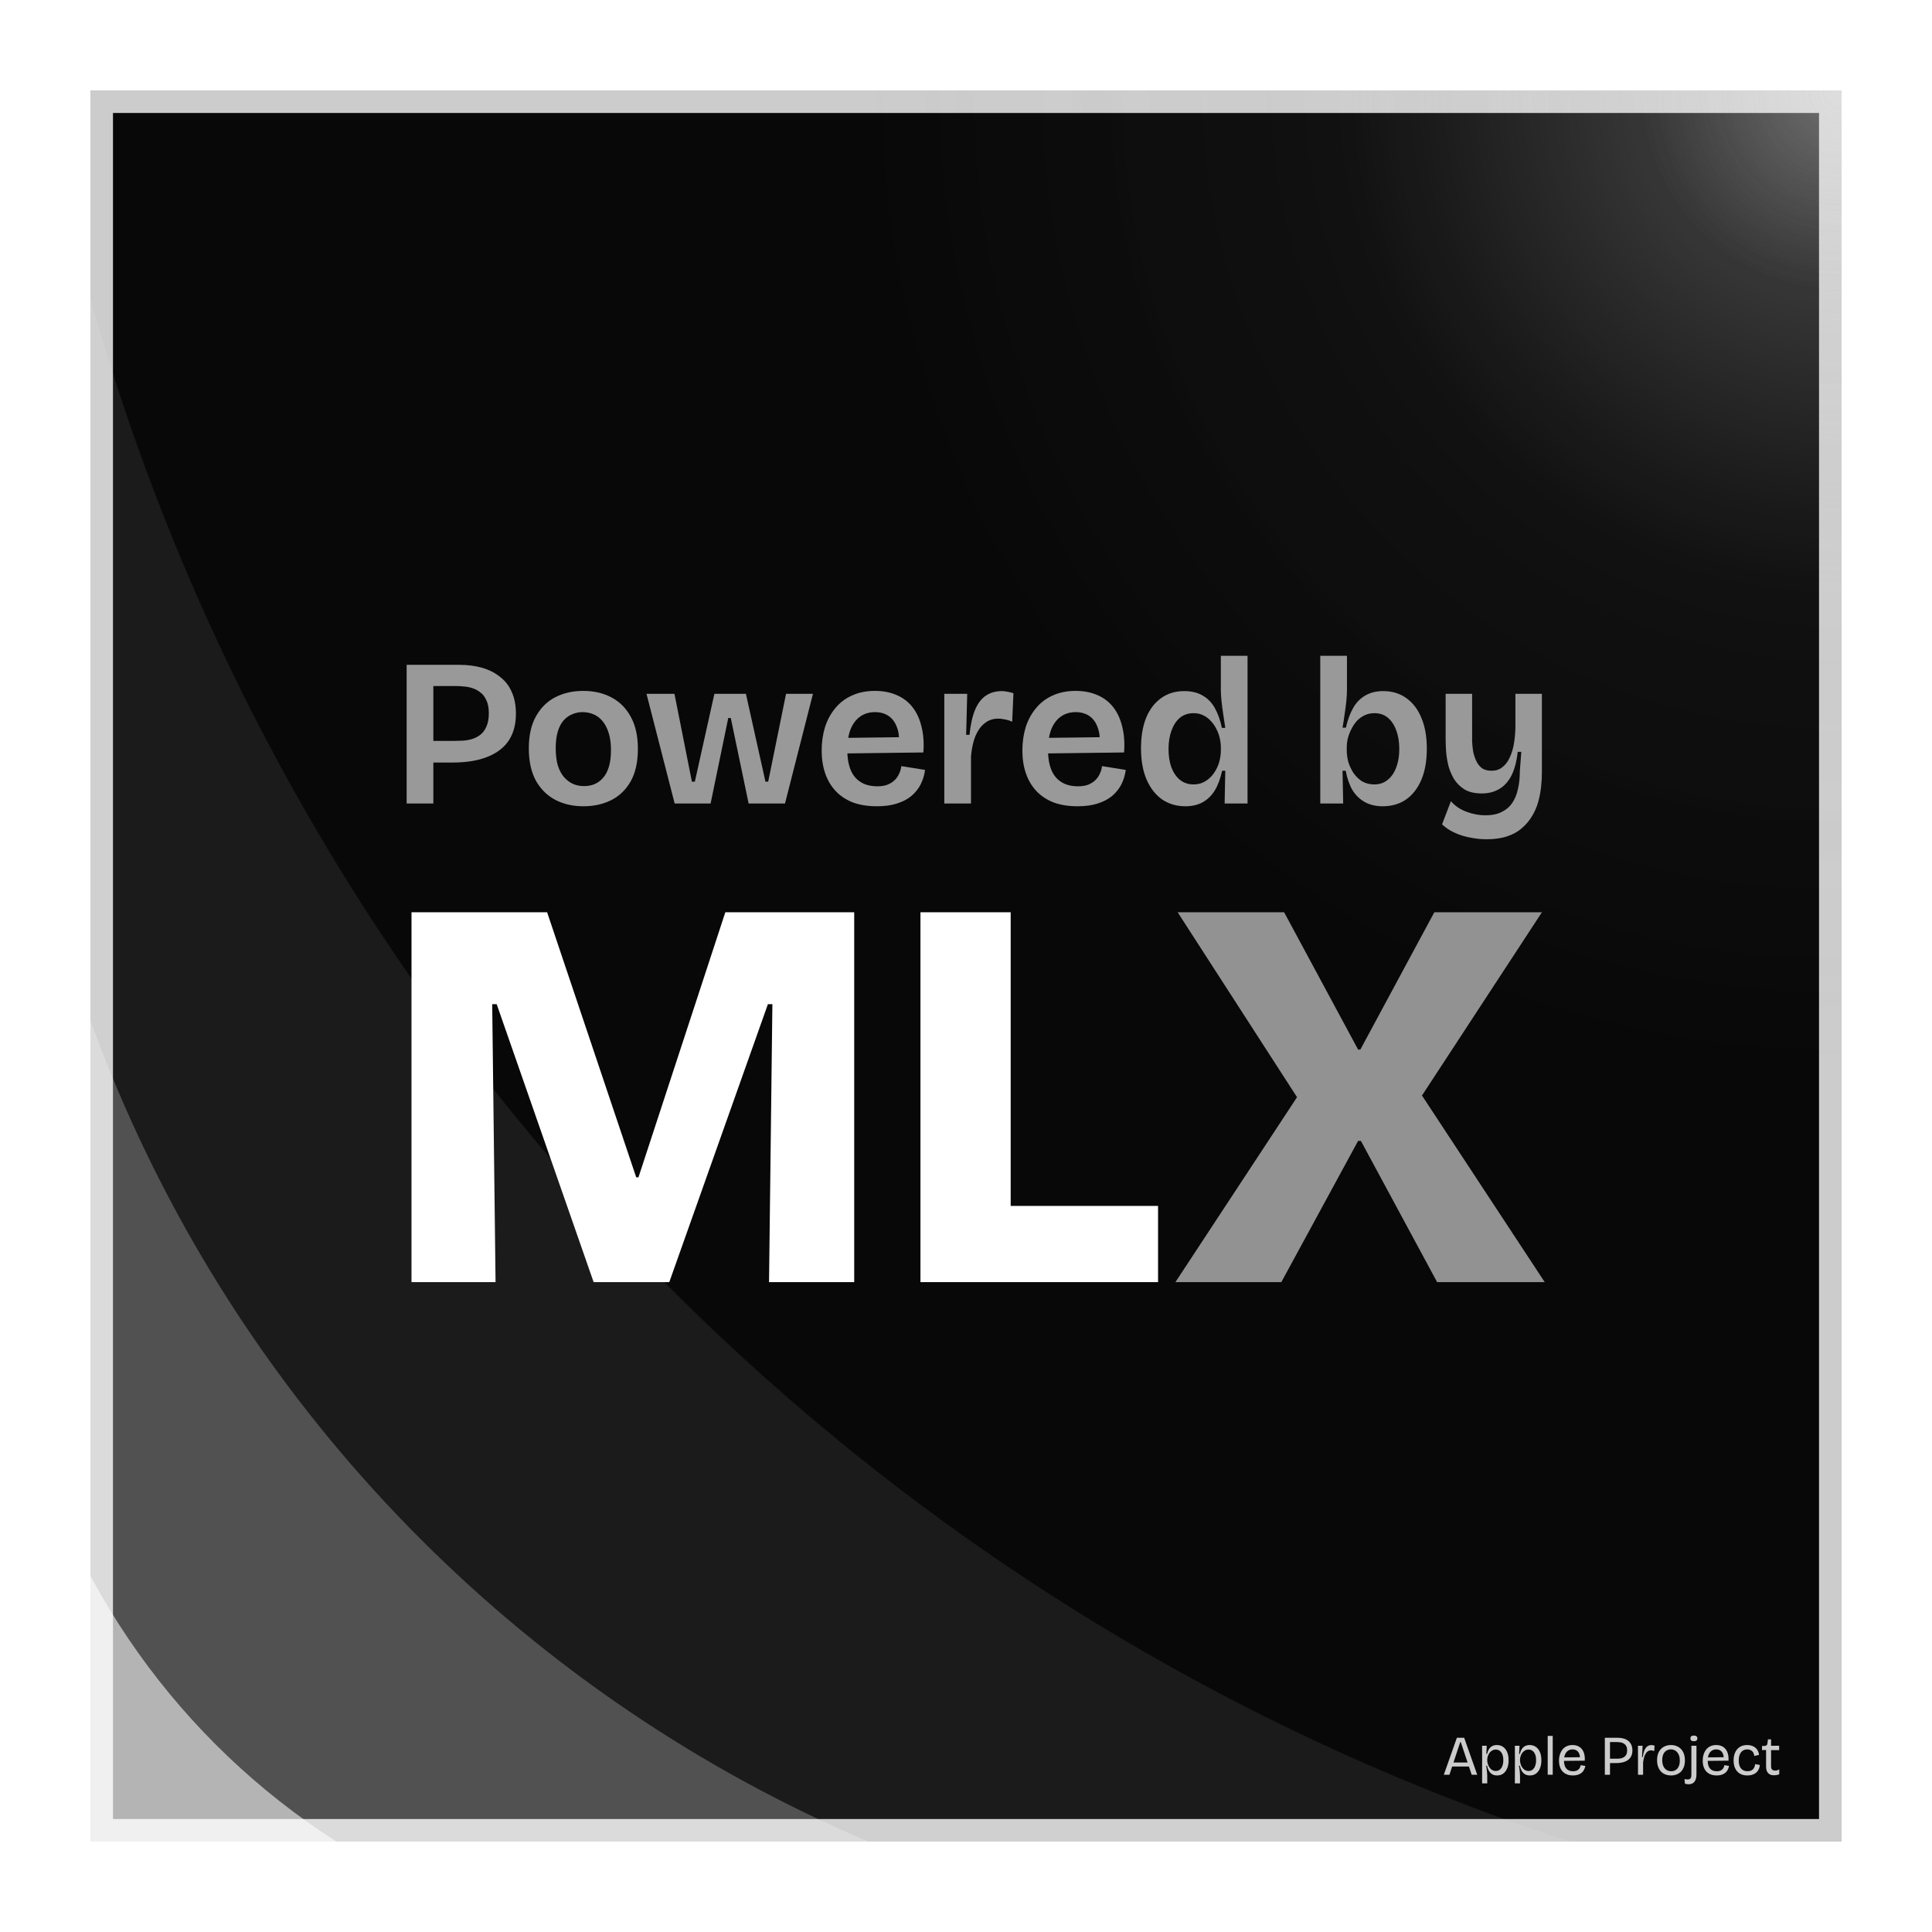 <svg width="160" height="160" viewBox="0 0 160 160" fill="none" xmlns="http://www.w3.org/2000/svg">
<g clip-path="url(#clip0_1233_307)">
<rect x="7.485" y="7.485" width="145.029" height="145.029" fill="#080808"/>
<g filter="url(#filter0_i_1233_307)">
<path d="M7.485 7.485H152.515V152.515H7.485V7.485Z" fill="#080808"/>
</g>
<path d="M151.579 8.421V151.579H8.421V8.421H151.579Z" stroke="#CCCCCC" stroke-width="1.871"/>
<g opacity="0.3" filter="url(#filter1_f_1233_307)">
<circle cx="152.514" cy="7.486" r="82.377" fill="url(#paint0_radial_1233_307)"/>
</g>
<g opacity="0.2" filter="url(#filter2_f_1233_307)">
<circle cx="152.514" cy="7.486" r="82.377" fill="url(#paint1_radial_1233_307)"/>
</g>
<g opacity="0.8" filter="url(#filter3_f_1233_307)">
<g opacity="0.1" filter="url(#filter4_f_1233_307)">
<path d="M0.524 -26.162C0.524 77.645 84.675 161.796 188.481 161.796H0.524V-26.162Z" fill="white"/>
</g>
<g opacity="0.3" filter="url(#filter5_f_1233_307)">
<path d="M0.523 44.613C0.523 109.331 52.988 161.796 117.707 161.796H0.523V44.613Z" fill="white"/>
</g>
<g opacity="0.8" filter="url(#filter6_f_1233_307)">
<path d="M0.524 102.624C0.524 135.304 27.016 161.796 59.696 161.796H0.524V102.624Z" fill="white"/>
</g>
</g>
<path d="M34.079 106.18V75.55H45.31L52.689 97.502H52.874L60.068 75.55H70.742V106.18H63.688L63.966 83.161H63.595L55.427 106.18H49.162L41.133 83.161H40.762L41.04 106.18H34.079Z" fill="white"/>
<path d="M76.228 106.18V75.55H83.7V106.18H76.228ZM77.574 106.18V99.869H95.905V106.18H77.574Z" fill="white"/>
<path d="M97.343 106.18L107.414 90.865L97.528 75.55H106.346L112.472 86.921H112.658L118.784 75.55H127.695L117.763 90.726L127.927 106.18H119.016L112.704 94.485H112.472L106.114 106.18H97.343Z" fill="#929292"/>
<path d="M35.139 63.151V61.359H37.558C37.767 61.359 37.999 61.353 38.254 61.342C38.521 61.33 38.782 61.289 39.038 61.22C39.293 61.15 39.531 61.034 39.751 60.872C39.971 60.709 40.146 60.483 40.273 60.193C40.412 59.903 40.482 59.526 40.482 59.062C40.482 58.621 40.412 58.261 40.273 57.983C40.146 57.693 39.971 57.472 39.751 57.321C39.542 57.159 39.316 57.043 39.072 56.973C38.84 56.904 38.614 56.863 38.394 56.852C38.185 56.828 38.011 56.817 37.871 56.817H35.139V55.059H38.045C38.73 55.059 39.357 55.14 39.925 55.303C40.494 55.465 40.987 55.714 41.404 56.051C41.834 56.376 42.159 56.793 42.379 57.304C42.611 57.815 42.727 58.418 42.727 59.114C42.727 59.984 42.53 60.721 42.135 61.324C41.741 61.916 41.149 62.368 40.36 62.682C39.583 62.995 38.614 63.151 37.454 63.151H35.139ZM33.677 66.545V55.059H35.888V66.545H33.677Z" fill="#999999"/>
<path d="M48.319 66.772C47.438 66.772 46.654 66.592 45.97 66.232C45.297 65.872 44.763 65.339 44.369 64.631C43.986 63.911 43.794 63.03 43.794 61.986C43.794 60.907 43.992 60.019 44.386 59.323C44.781 58.615 45.314 58.087 45.987 57.739C46.672 57.391 47.443 57.217 48.302 57.217C49.184 57.217 49.961 57.397 50.634 57.756C51.319 58.116 51.852 58.65 52.235 59.358C52.63 60.065 52.827 60.953 52.827 62.02C52.827 63.099 52.63 63.993 52.235 64.7C51.841 65.397 51.301 65.919 50.617 66.267C49.932 66.603 49.166 66.772 48.319 66.772ZM48.371 65.101C48.673 65.101 48.957 65.049 49.224 64.944C49.503 64.828 49.741 64.654 49.938 64.422C50.147 64.19 50.309 63.883 50.425 63.5C50.541 63.117 50.599 62.658 50.599 62.125C50.599 61.568 50.535 61.092 50.408 60.698C50.28 60.292 50.106 59.961 49.886 59.706C49.677 59.45 49.427 59.265 49.137 59.149C48.859 59.033 48.557 58.975 48.232 58.975C47.942 58.975 47.664 59.033 47.397 59.149C47.13 59.253 46.892 59.421 46.683 59.653C46.474 59.886 46.312 60.193 46.196 60.576C46.08 60.959 46.022 61.417 46.022 61.951C46.022 62.508 46.08 62.989 46.196 63.395C46.324 63.79 46.498 64.115 46.718 64.37C46.939 64.613 47.188 64.799 47.467 64.927C47.745 65.043 48.047 65.101 48.371 65.101Z" fill="#999999"/>
<path d="M55.873 66.545L53.541 57.461H55.856L57.3 64.735H57.544L59.163 57.461H61.773L63.392 64.735H63.618L65.097 57.461H67.325L65.01 66.545H61.999L60.52 59.462H60.311L58.849 66.545H55.873Z" fill="#999999"/>
<path d="M72.624 66.772C71.87 66.772 71.209 66.667 70.64 66.458C70.072 66.238 69.596 65.924 69.213 65.518C68.83 65.112 68.54 64.625 68.343 64.056C68.146 63.488 68.047 62.856 68.047 62.16C68.047 61.463 68.14 60.814 68.326 60.21C68.523 59.607 68.807 59.085 69.178 58.644C69.55 58.191 70.008 57.843 70.553 57.6C71.11 57.345 71.743 57.217 72.45 57.217C73.135 57.217 73.738 57.333 74.26 57.565C74.782 57.785 75.217 58.116 75.565 58.557C75.913 58.998 76.163 59.537 76.314 60.175C76.476 60.802 76.528 61.516 76.47 62.316L69.457 62.403V61.115L75.043 61.046L74.434 61.777C74.492 61.15 74.44 60.634 74.278 60.228C74.127 59.81 73.895 59.497 73.582 59.288C73.268 59.079 72.897 58.975 72.468 58.975C71.98 58.975 71.563 59.102 71.215 59.358C70.878 59.601 70.617 59.955 70.431 60.419C70.257 60.883 70.17 61.44 70.17 62.09C70.17 63.111 70.385 63.871 70.814 64.37C71.244 64.869 71.853 65.118 72.642 65.118C72.99 65.118 73.28 65.072 73.512 64.979C73.755 64.874 73.953 64.747 74.104 64.596C74.266 64.434 74.388 64.254 74.469 64.056C74.562 63.859 74.62 63.656 74.643 63.447L76.61 63.761C76.552 64.19 76.43 64.59 76.244 64.962C76.059 65.321 75.803 65.64 75.478 65.919C75.154 66.186 74.753 66.394 74.278 66.545C73.814 66.696 73.262 66.772 72.624 66.772Z" fill="#999999"/>
<path d="M78.203 66.545V57.461H80.1L80.013 60.854H80.292C80.373 60.019 80.524 59.334 80.744 58.801C80.965 58.267 81.26 57.873 81.632 57.617C82.003 57.362 82.456 57.234 82.989 57.234C83.129 57.234 83.273 57.252 83.424 57.286C83.587 57.31 83.755 57.35 83.929 57.408L83.825 59.775C83.639 59.682 83.442 59.619 83.233 59.584C83.036 59.537 82.85 59.514 82.676 59.514C82.235 59.514 81.858 59.642 81.545 59.897C81.231 60.141 80.976 60.495 80.779 60.959C80.593 61.423 80.472 61.98 80.414 62.629V66.545H78.203Z" fill="#999999"/>
<path d="M89.246 66.772C88.492 66.772 87.831 66.667 87.262 66.458C86.694 66.238 86.218 65.924 85.835 65.518C85.452 65.112 85.162 64.625 84.965 64.056C84.767 63.488 84.669 62.856 84.669 62.16C84.669 61.463 84.762 60.814 84.947 60.21C85.144 59.607 85.429 59.085 85.8 58.644C86.171 58.191 86.63 57.843 87.175 57.6C87.732 57.345 88.364 57.217 89.072 57.217C89.757 57.217 90.36 57.333 90.882 57.565C91.404 57.785 91.839 58.116 92.187 58.557C92.535 58.998 92.785 59.537 92.936 60.175C93.098 60.802 93.15 61.516 93.092 62.316L86.079 62.403V61.115L91.665 61.046L91.056 61.777C91.114 61.15 91.062 60.634 90.899 60.228C90.749 59.81 90.516 59.497 90.203 59.288C89.89 59.079 89.519 58.975 89.089 58.975C88.602 58.975 88.184 59.102 87.836 59.358C87.5 59.601 87.239 59.955 87.053 60.419C86.879 60.883 86.792 61.44 86.792 62.09C86.792 63.111 87.007 63.871 87.436 64.37C87.865 64.869 88.474 65.118 89.263 65.118C89.611 65.118 89.901 65.072 90.133 64.979C90.377 64.874 90.574 64.747 90.725 64.596C90.888 64.434 91.01 64.254 91.091 64.056C91.184 63.859 91.242 63.656 91.265 63.447L93.231 63.761C93.173 64.19 93.052 64.59 92.866 64.962C92.68 65.321 92.425 65.64 92.1 65.919C91.775 66.186 91.375 66.394 90.899 66.545C90.435 66.696 89.884 66.772 89.246 66.772Z" fill="#999999"/>
<path d="M98.165 66.772C97.445 66.772 96.807 66.586 96.251 66.215C95.705 65.832 95.276 65.286 94.963 64.579C94.649 63.859 94.493 62.989 94.493 61.968C94.493 61.005 94.632 60.17 94.91 59.462C95.201 58.754 95.612 58.209 96.146 57.826C96.68 57.432 97.324 57.234 98.078 57.234C98.681 57.234 99.186 57.356 99.592 57.6C100.01 57.832 100.346 58.174 100.601 58.627C100.857 59.079 101.054 59.63 101.193 60.28H101.472C101.414 59.874 101.355 59.485 101.297 59.114C101.239 58.731 101.193 58.371 101.158 58.035C101.123 57.698 101.106 57.391 101.106 57.112V54.31H103.316V66.545H101.419L101.472 63.83H101.21C101.071 64.48 100.868 65.025 100.601 65.466C100.334 65.895 99.998 66.22 99.592 66.441C99.198 66.661 98.722 66.772 98.165 66.772ZM98.844 64.962C99.215 64.962 99.54 64.874 99.818 64.7C100.108 64.526 100.346 64.3 100.532 64.022C100.729 63.743 100.874 63.442 100.967 63.117C101.06 62.78 101.106 62.455 101.106 62.142V61.898C101.106 61.655 101.077 61.405 101.019 61.15C100.961 60.883 100.868 60.628 100.741 60.384C100.625 60.141 100.474 59.92 100.288 59.723C100.102 59.514 99.888 59.352 99.644 59.236C99.412 59.12 99.145 59.062 98.844 59.062C98.403 59.062 98.026 59.189 97.712 59.445C97.411 59.7 97.179 60.054 97.016 60.506C96.854 60.947 96.773 61.458 96.773 62.038C96.773 62.618 96.854 63.128 97.016 63.569C97.19 64.01 97.428 64.352 97.73 64.596C98.043 64.84 98.414 64.962 98.844 64.962Z" fill="#999999"/>
<path d="M114.508 66.772C113.94 66.772 113.446 66.655 113.029 66.423C112.611 66.191 112.269 65.861 112.002 65.431C111.747 64.99 111.561 64.457 111.445 63.83H111.184L111.236 66.545H109.339V54.31H111.55V57.095C111.55 57.397 111.532 57.722 111.497 58.07C111.462 58.406 111.416 58.76 111.358 59.131C111.312 59.491 111.254 59.868 111.184 60.263H111.462C111.602 59.636 111.799 59.096 112.054 58.644C112.309 58.191 112.646 57.843 113.064 57.6C113.481 57.356 113.98 57.234 114.56 57.234C115.291 57.234 115.924 57.426 116.457 57.809C117.003 58.191 117.42 58.737 117.71 59.445C118.012 60.152 118.163 61.005 118.163 62.003C118.163 63.012 118.012 63.871 117.71 64.579C117.409 65.286 116.985 65.832 116.44 66.215C115.895 66.586 115.251 66.772 114.508 66.772ZM113.812 64.962C114.241 64.962 114.607 64.84 114.908 64.596C115.222 64.352 115.459 64.01 115.622 63.569C115.796 63.128 115.883 62.618 115.883 62.038C115.883 61.458 115.802 60.947 115.639 60.506C115.477 60.054 115.245 59.7 114.943 59.445C114.642 59.189 114.27 59.062 113.829 59.062C113.528 59.062 113.255 59.12 113.011 59.236C112.768 59.352 112.553 59.508 112.367 59.706C112.193 59.903 112.043 60.129 111.915 60.384C111.787 60.628 111.689 60.883 111.619 61.15C111.561 61.405 111.532 61.661 111.532 61.916V62.142C111.532 62.467 111.579 62.798 111.671 63.134C111.776 63.459 111.921 63.761 112.106 64.039C112.304 64.318 112.542 64.544 112.82 64.718C113.11 64.88 113.441 64.962 113.812 64.962Z" fill="#999999"/>
<path d="M123.098 69.504C122.657 69.504 122.211 69.457 121.758 69.365C121.306 69.283 120.876 69.15 120.47 68.964C120.064 68.779 119.716 68.547 119.426 68.268L120.157 66.354C120.505 66.748 120.934 67.038 121.445 67.224C121.967 67.421 122.489 67.52 123.011 67.52C123.557 67.52 124.009 67.427 124.369 67.241C124.728 67.067 125.018 66.818 125.239 66.493C125.459 66.168 125.616 65.785 125.709 65.344C125.813 64.903 125.865 64.422 125.865 63.9L125.987 62.264H125.691C125.599 63.088 125.419 63.755 125.152 64.265C124.885 64.764 124.543 65.13 124.125 65.362C123.719 65.594 123.249 65.71 122.715 65.71C122.135 65.71 121.66 65.6 121.288 65.379C120.917 65.147 120.621 64.851 120.401 64.492C120.192 64.132 120.035 63.749 119.931 63.343C119.838 62.925 119.78 62.537 119.757 62.177C119.734 61.806 119.722 61.498 119.722 61.255V57.461H121.915V60.645C121.915 60.854 121.915 61.104 121.915 61.394C121.926 61.672 121.955 61.956 122.002 62.246C122.06 62.525 122.147 62.786 122.263 63.03C122.379 63.273 122.536 63.471 122.733 63.621C122.942 63.761 123.208 63.83 123.533 63.83C123.881 63.83 124.177 63.732 124.421 63.534C124.676 63.337 124.879 63.07 125.03 62.734C125.192 62.386 125.308 62.003 125.378 61.585C125.448 61.156 125.488 60.721 125.5 60.28V57.461H127.693V63.987C127.693 64.37 127.67 64.77 127.623 65.188C127.577 65.605 127.496 66.023 127.379 66.441C127.263 66.847 127.095 67.23 126.875 67.589C126.654 67.961 126.376 68.291 126.039 68.581C125.715 68.871 125.308 69.098 124.821 69.26C124.334 69.423 123.76 69.504 123.098 69.504Z" fill="#999999"/>
<path d="M119.571 146.976L120.653 143.913H121.256L122.337 146.976H121.878L120.977 144.275H120.931L120.035 146.976H119.571ZM120.082 146.294V145.964H121.878V146.294H120.082Z" fill="#CCCCCC"/>
<path d="M122.74 147.691L122.744 145.732L122.74 144.577H123.125L123.092 145.254H123.153C123.19 145.093 123.244 144.959 123.315 144.85C123.386 144.742 123.474 144.66 123.58 144.604C123.688 144.546 123.815 144.516 123.96 144.516C124.164 144.516 124.339 144.569 124.485 144.674C124.63 144.776 124.741 144.922 124.819 145.11C124.896 145.296 124.935 145.517 124.935 145.774C124.935 146.031 124.896 146.254 124.819 146.442C124.741 146.631 124.632 146.778 124.489 146.883C124.35 146.985 124.181 147.036 123.983 147.036C123.819 147.036 123.68 147.001 123.566 146.93C123.454 146.858 123.365 146.761 123.297 146.637C123.228 146.513 123.179 146.376 123.148 146.224H123.078C123.097 146.329 123.112 146.431 123.125 146.53C123.137 146.626 123.146 146.719 123.153 146.809C123.162 146.899 123.167 146.984 123.167 147.064V147.691H122.74ZM123.872 146.665C124.005 146.665 124.118 146.628 124.211 146.554C124.304 146.476 124.375 146.371 124.424 146.238C124.474 146.102 124.499 145.946 124.499 145.769C124.499 145.59 124.474 145.435 124.424 145.305C124.375 145.175 124.304 145.075 124.211 145.004C124.118 144.929 124.005 144.892 123.872 144.892C123.758 144.892 123.657 144.918 123.57 144.971C123.484 145.021 123.409 145.087 123.348 145.171C123.289 145.254 123.244 145.345 123.213 145.444C123.182 145.54 123.167 145.636 123.167 145.732V145.783C123.167 145.845 123.174 145.915 123.19 145.992C123.208 146.069 123.235 146.148 123.269 146.229C123.306 146.306 123.352 146.379 123.408 146.447C123.464 146.512 123.53 146.564 123.607 146.605C123.685 146.645 123.773 146.665 123.872 146.665Z" fill="#CCCCCC"/>
<path d="M125.454 147.691L125.459 145.732L125.454 144.577H125.84L125.807 145.254H125.867C125.905 145.093 125.959 144.959 126.03 144.85C126.101 144.742 126.189 144.66 126.294 144.604C126.403 144.546 126.53 144.516 126.675 144.516C126.879 144.516 127.054 144.569 127.199 144.674C127.345 144.776 127.456 144.922 127.534 145.11C127.611 145.296 127.65 145.517 127.65 145.774C127.65 146.031 127.611 146.254 127.534 146.442C127.456 146.631 127.346 146.778 127.204 146.883C127.065 146.985 126.896 147.036 126.698 147.036C126.534 147.036 126.395 147.001 126.28 146.93C126.169 146.858 126.079 146.761 126.011 146.637C125.943 146.513 125.894 146.376 125.863 146.224H125.793C125.812 146.329 125.827 146.431 125.84 146.53C125.852 146.626 125.861 146.719 125.867 146.809C125.877 146.899 125.881 146.984 125.881 147.064V147.691H125.454ZM126.587 146.665C126.72 146.665 126.833 146.628 126.926 146.554C127.018 146.476 127.09 146.371 127.139 146.238C127.189 146.102 127.213 145.946 127.213 145.769C127.213 145.59 127.189 145.435 127.139 145.305C127.09 145.175 127.018 145.075 126.926 145.004C126.833 144.929 126.72 144.892 126.587 144.892C126.472 144.892 126.372 144.918 126.285 144.971C126.198 145.021 126.124 145.087 126.062 145.171C126.004 145.254 125.959 145.345 125.928 145.444C125.897 145.54 125.881 145.636 125.881 145.732V145.783C125.881 145.845 125.889 145.915 125.905 145.992C125.923 146.069 125.949 146.148 125.983 146.229C126.021 146.306 126.067 146.379 126.123 146.447C126.178 146.512 126.245 146.564 126.322 146.605C126.4 146.645 126.488 146.665 126.587 146.665Z" fill="#CCCCCC"/>
<path d="M128.174 146.976V143.76H128.591V146.976H128.174Z" fill="#CCCCCC"/>
<path d="M130.27 147.036C130.078 147.036 129.909 147.007 129.764 146.948C129.621 146.889 129.501 146.807 129.402 146.702C129.306 146.594 129.233 146.465 129.184 146.317C129.134 146.165 129.109 145.997 129.109 145.811C129.109 145.629 129.134 145.458 129.184 145.301C129.233 145.143 129.304 145.005 129.397 144.888C129.493 144.77 129.611 144.679 129.75 144.614C129.889 144.549 130.048 144.516 130.228 144.516C130.392 144.516 130.539 144.544 130.669 144.6C130.799 144.655 130.908 144.737 130.998 144.846C131.088 144.954 131.154 145.089 131.198 145.25C131.241 145.41 131.257 145.598 131.244 145.811L129.374 145.83V145.542L130.97 145.523L130.845 145.709C130.857 145.53 130.839 145.378 130.789 145.254C130.743 145.13 130.672 145.038 130.576 144.976C130.48 144.911 130.364 144.878 130.228 144.878C130.082 144.878 129.957 144.915 129.852 144.99C129.747 145.064 129.665 145.171 129.606 145.31C129.55 145.449 129.522 145.613 129.522 145.802C129.522 146.09 129.586 146.309 129.713 146.461C129.843 146.612 130.03 146.688 130.274 146.688C130.383 146.688 130.474 146.674 130.548 146.646C130.622 146.619 130.684 146.58 130.734 146.53C130.783 146.481 130.822 146.427 130.85 146.368C130.878 146.306 130.896 146.244 130.905 146.182L131.291 146.247C131.269 146.368 131.232 146.476 131.179 146.572C131.13 146.668 131.062 146.752 130.975 146.823C130.888 146.891 130.786 146.943 130.669 146.981C130.551 147.018 130.418 147.036 130.27 147.036Z" fill="#CCCCCC"/>
<path d="M133.133 146.011V145.649H133.839C133.898 145.649 133.967 145.647 134.048 145.644C134.128 145.641 134.209 145.629 134.289 145.607C134.369 145.585 134.445 145.55 134.516 145.5C134.588 145.451 134.645 145.383 134.688 145.296C134.731 145.206 134.753 145.09 134.753 144.948C134.753 144.815 134.731 144.707 134.688 144.623C134.645 144.536 134.589 144.47 134.521 144.423C134.453 144.374 134.38 144.338 134.303 144.317C134.226 144.295 134.153 144.283 134.085 144.28C134.02 144.273 133.966 144.27 133.922 144.27H133.133V143.913H133.969C134.145 143.913 134.308 143.935 134.456 143.978C134.605 144.018 134.733 144.082 134.841 144.168C134.953 144.255 135.038 144.365 135.097 144.498C135.158 144.631 135.189 144.787 135.189 144.966C135.189 145.189 135.138 145.379 135.036 145.537C134.934 145.692 134.781 145.81 134.577 145.89C134.376 145.97 134.12 146.011 133.811 146.011H133.133ZM132.906 146.976V143.913H133.333V146.976H132.906Z" fill="#CCCCCC"/>
<path d="M135.652 146.976V145.732L135.647 144.577H136.032L135.986 145.509H136.051C136.076 145.296 136.118 145.116 136.176 144.971C136.238 144.823 136.317 144.711 136.413 144.637C136.512 144.56 136.628 144.521 136.761 144.521C136.798 144.521 136.838 144.524 136.882 144.53C136.925 144.536 136.971 144.549 137.021 144.567L136.998 145.013C136.951 144.994 136.903 144.98 136.854 144.971C136.807 144.962 136.764 144.957 136.724 144.957C136.6 144.957 136.493 144.999 136.404 145.082C136.317 145.166 136.246 145.282 136.19 145.431C136.138 145.579 136.099 145.751 136.074 145.946V146.976H135.652Z" fill="#CCCCCC"/>
<path d="M138.391 147.036C138.165 147.036 137.964 146.988 137.788 146.892C137.615 146.793 137.479 146.65 137.38 146.461C137.28 146.272 137.231 146.042 137.231 145.769C137.231 145.491 137.282 145.259 137.384 145.073C137.489 144.888 137.629 144.748 137.802 144.655C137.975 144.563 138.168 144.516 138.382 144.516C138.602 144.516 138.798 144.564 138.971 144.66C139.148 144.756 139.285 144.898 139.384 145.087C139.486 145.276 139.538 145.509 139.538 145.788C139.538 146.063 139.486 146.294 139.384 146.479C139.285 146.665 139.149 146.804 138.976 146.897C138.803 146.99 138.608 147.036 138.391 147.036ZM138.405 146.688C138.495 146.688 138.582 146.673 138.665 146.642C138.749 146.608 138.824 146.557 138.892 146.489C138.961 146.417 139.015 146.326 139.055 146.215C139.095 146.1 139.115 145.963 139.115 145.802C139.115 145.638 139.094 145.497 139.05 145.379C139.01 145.262 138.954 145.166 138.883 145.092C138.815 145.017 138.736 144.963 138.646 144.929C138.557 144.892 138.465 144.874 138.373 144.874C138.283 144.874 138.195 144.891 138.108 144.925C138.025 144.956 137.949 145.007 137.881 145.078C137.813 145.149 137.759 145.24 137.718 145.352C137.678 145.463 137.658 145.599 137.658 145.76C137.658 145.924 137.678 146.065 137.718 146.182C137.759 146.3 137.813 146.396 137.881 146.47C137.952 146.544 138.032 146.6 138.122 146.637C138.212 146.671 138.306 146.688 138.405 146.688Z" fill="#CCCCCC"/>
<path d="M139.83 147.765C139.79 147.765 139.745 147.76 139.696 147.751C139.646 147.745 139.594 147.734 139.538 147.718L139.505 147.333C139.703 147.38 139.847 147.38 139.937 147.333C140.027 147.29 140.072 147.174 140.072 146.985V144.577H140.494V146.939C140.494 147.075 140.48 147.194 140.452 147.296C140.424 147.401 140.383 147.488 140.327 147.556C140.271 147.627 140.202 147.68 140.118 147.714C140.038 147.748 139.942 147.765 139.83 147.765ZM140.28 144.201C140.185 144.201 140.112 144.181 140.062 144.14C140.016 144.1 139.993 144.043 139.993 143.969C139.993 143.888 140.017 143.829 140.067 143.792C140.116 143.752 140.188 143.732 140.28 143.732C140.376 143.732 140.448 143.752 140.494 143.792C140.543 143.829 140.568 143.888 140.568 143.969C140.568 144.043 140.543 144.1 140.494 144.14C140.448 144.181 140.376 144.201 140.28 144.201Z" fill="#CCCCCC"/>
<path d="M142.171 147.036C141.979 147.036 141.811 147.007 141.665 146.948C141.523 146.889 141.402 146.807 141.303 146.702C141.207 146.594 141.135 146.465 141.085 146.317C141.036 146.165 141.011 145.997 141.011 145.811C141.011 145.629 141.036 145.458 141.085 145.301C141.135 145.143 141.206 145.005 141.299 144.888C141.394 144.77 141.512 144.679 141.651 144.614C141.79 144.549 141.95 144.516 142.129 144.516C142.293 144.516 142.44 144.544 142.57 144.6C142.7 144.655 142.81 144.737 142.9 144.846C142.989 144.954 143.056 145.089 143.099 145.25C143.143 145.41 143.158 145.598 143.146 145.811L141.275 145.83V145.542L142.872 145.523L142.747 145.709C142.759 145.53 142.74 145.378 142.691 145.254C142.644 145.13 142.573 145.038 142.477 144.976C142.381 144.911 142.265 144.878 142.129 144.878C141.984 144.878 141.859 144.915 141.753 144.99C141.648 145.064 141.566 145.171 141.507 145.31C141.452 145.449 141.424 145.613 141.424 145.802C141.424 146.09 141.487 146.309 141.614 146.461C141.744 146.612 141.931 146.688 142.176 146.688C142.284 146.688 142.375 146.674 142.45 146.646C142.524 146.619 142.586 146.58 142.635 146.53C142.685 146.481 142.723 146.427 142.751 146.368C142.779 146.306 142.798 146.244 142.807 146.182L143.192 146.247C143.17 146.368 143.133 146.476 143.081 146.572C143.031 146.668 142.963 146.752 142.876 146.823C142.79 146.891 142.688 146.943 142.57 146.981C142.453 147.018 142.32 147.036 142.171 147.036Z" fill="#CCCCCC"/>
<path d="M144.718 147.036C144.517 147.036 144.344 147.004 144.198 146.939C144.053 146.874 143.934 146.784 143.841 146.67C143.748 146.555 143.678 146.424 143.632 146.275C143.589 146.127 143.567 145.967 143.567 145.797C143.567 145.618 143.59 145.451 143.637 145.296C143.683 145.141 143.753 145.005 143.846 144.888C143.941 144.77 144.059 144.679 144.198 144.614C144.341 144.549 144.506 144.516 144.695 144.516C144.84 144.516 144.97 144.536 145.085 144.577C145.202 144.617 145.303 144.674 145.386 144.748C145.47 144.819 145.536 144.906 145.586 145.008C145.635 145.107 145.665 145.215 145.674 145.333L145.28 145.421C145.273 145.322 145.247 145.231 145.201 145.147C145.154 145.064 145.088 144.999 145.001 144.952C144.914 144.903 144.811 144.878 144.69 144.878C144.585 144.878 144.491 144.898 144.407 144.939C144.324 144.976 144.251 145.033 144.189 145.11C144.127 145.188 144.079 145.282 144.045 145.393C144.011 145.505 143.994 145.635 143.994 145.783C143.994 145.978 144.022 146.144 144.078 146.28C144.136 146.413 144.22 146.513 144.328 146.581C144.44 146.65 144.571 146.684 144.723 146.684C144.859 146.684 144.972 146.659 145.061 146.609C145.151 146.557 145.219 146.487 145.266 146.4C145.315 146.311 145.345 146.21 145.354 146.099L145.744 146.168C145.731 146.305 145.699 146.427 145.646 146.535C145.594 146.64 145.522 146.732 145.433 146.809C145.346 146.883 145.242 146.939 145.122 146.976C145.001 147.016 144.867 147.036 144.718 147.036Z" fill="#CCCCCC"/>
<path d="M146.919 147.022C146.807 147.022 146.71 147.007 146.626 146.976C146.546 146.942 146.478 146.894 146.422 146.832C146.366 146.77 146.325 146.694 146.297 146.605C146.272 146.515 146.26 146.411 146.26 146.294V144.929H145.921L145.925 144.591H146.111C146.198 144.587 146.261 144.569 146.301 144.535C146.342 144.498 146.366 144.439 146.376 144.358L146.413 144.048H146.673V144.577H147.341V144.939H146.673V146.28C146.673 146.41 146.704 146.501 146.765 146.554C146.827 146.606 146.906 146.633 147.002 146.633C147.058 146.633 147.117 146.625 147.178 146.609C147.24 146.594 147.298 146.564 147.35 146.521V146.939C147.27 146.97 147.194 146.991 147.123 147.004C147.052 147.016 146.984 147.022 146.919 147.022Z" fill="#CCCCCC"/>
</g>
<rect x="3.743" y="3.743" width="152.515" height="152.515" stroke="white" stroke-width="7.485"/>
<defs>
<filter id="filter0_i_1233_307" x="7.485" y="7.485" width="145.029" height="145.029" filterUnits="userSpaceOnUse" color-interpolation-filters="sRGB">
<feFlood flood-opacity="0" result="BackgroundImageFix"/>
<feBlend mode="normal" in="SourceGraphic" in2="BackgroundImageFix" result="shape"/>
<feColorMatrix in="SourceAlpha" type="matrix" values="0 0 0 0 0 0 0 0 0 0 0 0 0 0 0 0 0 0 127 0" result="hardAlpha"/>
<feOffset/>
<feGaussianBlur stdDeviation="2.901"/>
<feComposite in2="hardAlpha" operator="arithmetic" k2="-1" k3="1"/>
<feColorMatrix type="matrix" values="0 0 0 0 1 0 0 0 0 1 0 0 0 0 1 0 0 0 0.25 0"/>
<feBlend mode="normal" in2="shape" result="effect1_innerShadow_1233_307"/>
</filter>
<filter id="filter1_f_1233_307" x="46.933" y="-98.096" width="211.162" height="211.163" filterUnits="userSpaceOnUse" color-interpolation-filters="sRGB">
<feFlood flood-opacity="0" result="BackgroundImageFix"/>
<feBlend mode="normal" in="SourceGraphic" in2="BackgroundImageFix" result="shape"/>
<feGaussianBlur stdDeviation="11.602" result="effect1_foregroundBlur_1233_307"/>
</filter>
<filter id="filter2_f_1233_307" x="46.933" y="-98.096" width="211.162" height="211.163" filterUnits="userSpaceOnUse" color-interpolation-filters="sRGB">
<feFlood flood-opacity="0" result="BackgroundImageFix"/>
<feBlend mode="normal" in="SourceGraphic" in2="BackgroundImageFix" result="shape"/>
<feGaussianBlur stdDeviation="11.602" result="effect1_foregroundBlur_1233_307"/>
</filter>
<filter id="filter3_f_1233_307" x="-18.04" y="-44.725" width="225.085" height="225.085" filterUnits="userSpaceOnUse" color-interpolation-filters="sRGB">
<feFlood flood-opacity="0" result="BackgroundImageFix"/>
<feBlend mode="normal" in="SourceGraphic" in2="BackgroundImageFix" result="shape"/>
<feGaussianBlur stdDeviation="9.282" result="effect1_foregroundBlur_1233_307"/>
</filter>
<filter id="filter4_f_1233_307" x="-27.322" y="-54.007" width="243.649" height="243.649" filterUnits="userSpaceOnUse" color-interpolation-filters="sRGB">
<feFlood flood-opacity="0" result="BackgroundImageFix"/>
<feBlend mode="normal" in="SourceGraphic" in2="BackgroundImageFix" result="shape"/>
<feGaussianBlur stdDeviation="13.923" result="effect1_foregroundBlur_1233_307"/>
</filter>
<filter id="filter5_f_1233_307" x="-18.04" y="26.049" width="154.311" height="154.311" filterUnits="userSpaceOnUse" color-interpolation-filters="sRGB">
<feFlood flood-opacity="0" result="BackgroundImageFix"/>
<feBlend mode="normal" in="SourceGraphic" in2="BackgroundImageFix" result="shape"/>
<feGaussianBlur stdDeviation="9.282" result="effect1_foregroundBlur_1233_307"/>
</filter>
<filter id="filter6_f_1233_307" x="-13.399" y="88.702" width="87.017" height="87.017" filterUnits="userSpaceOnUse" color-interpolation-filters="sRGB">
<feFlood flood-opacity="0" result="BackgroundImageFix"/>
<feBlend mode="normal" in="SourceGraphic" in2="BackgroundImageFix" result="shape"/>
<feGaussianBlur stdDeviation="6.961" result="effect1_foregroundBlur_1233_307"/>
</filter>
<radialGradient id="paint0_radial_1233_307" cx="0" cy="0" r="1" gradientUnits="userSpaceOnUse" gradientTransform="translate(152.514 7.486) rotate(90) scale(82.377)">
<stop stop-color="#F4F4F4"/>
<stop offset="0.5" stop-color="#D9D9D9" stop-opacity="0.1"/>
<stop offset="1" stop-color="#D9D9D9" stop-opacity="0"/>
</radialGradient>
<radialGradient id="paint1_radial_1233_307" cx="0" cy="0" r="1" gradientUnits="userSpaceOnUse" gradientTransform="translate(152.514 7.486) rotate(90) scale(82.377)">
<stop stop-color="#F4F4F4"/>
<stop offset="0.2" stop-color="#D9D9D9" stop-opacity="0.1"/>
<stop offset="1" stop-color="#D9D9D9" stop-opacity="0"/>
</radialGradient>
<clipPath id="clip0_1233_307">
<rect x="7.485" y="7.485" width="145.029" height="145.029" fill="white"/>
</clipPath>
</defs>
</svg>
